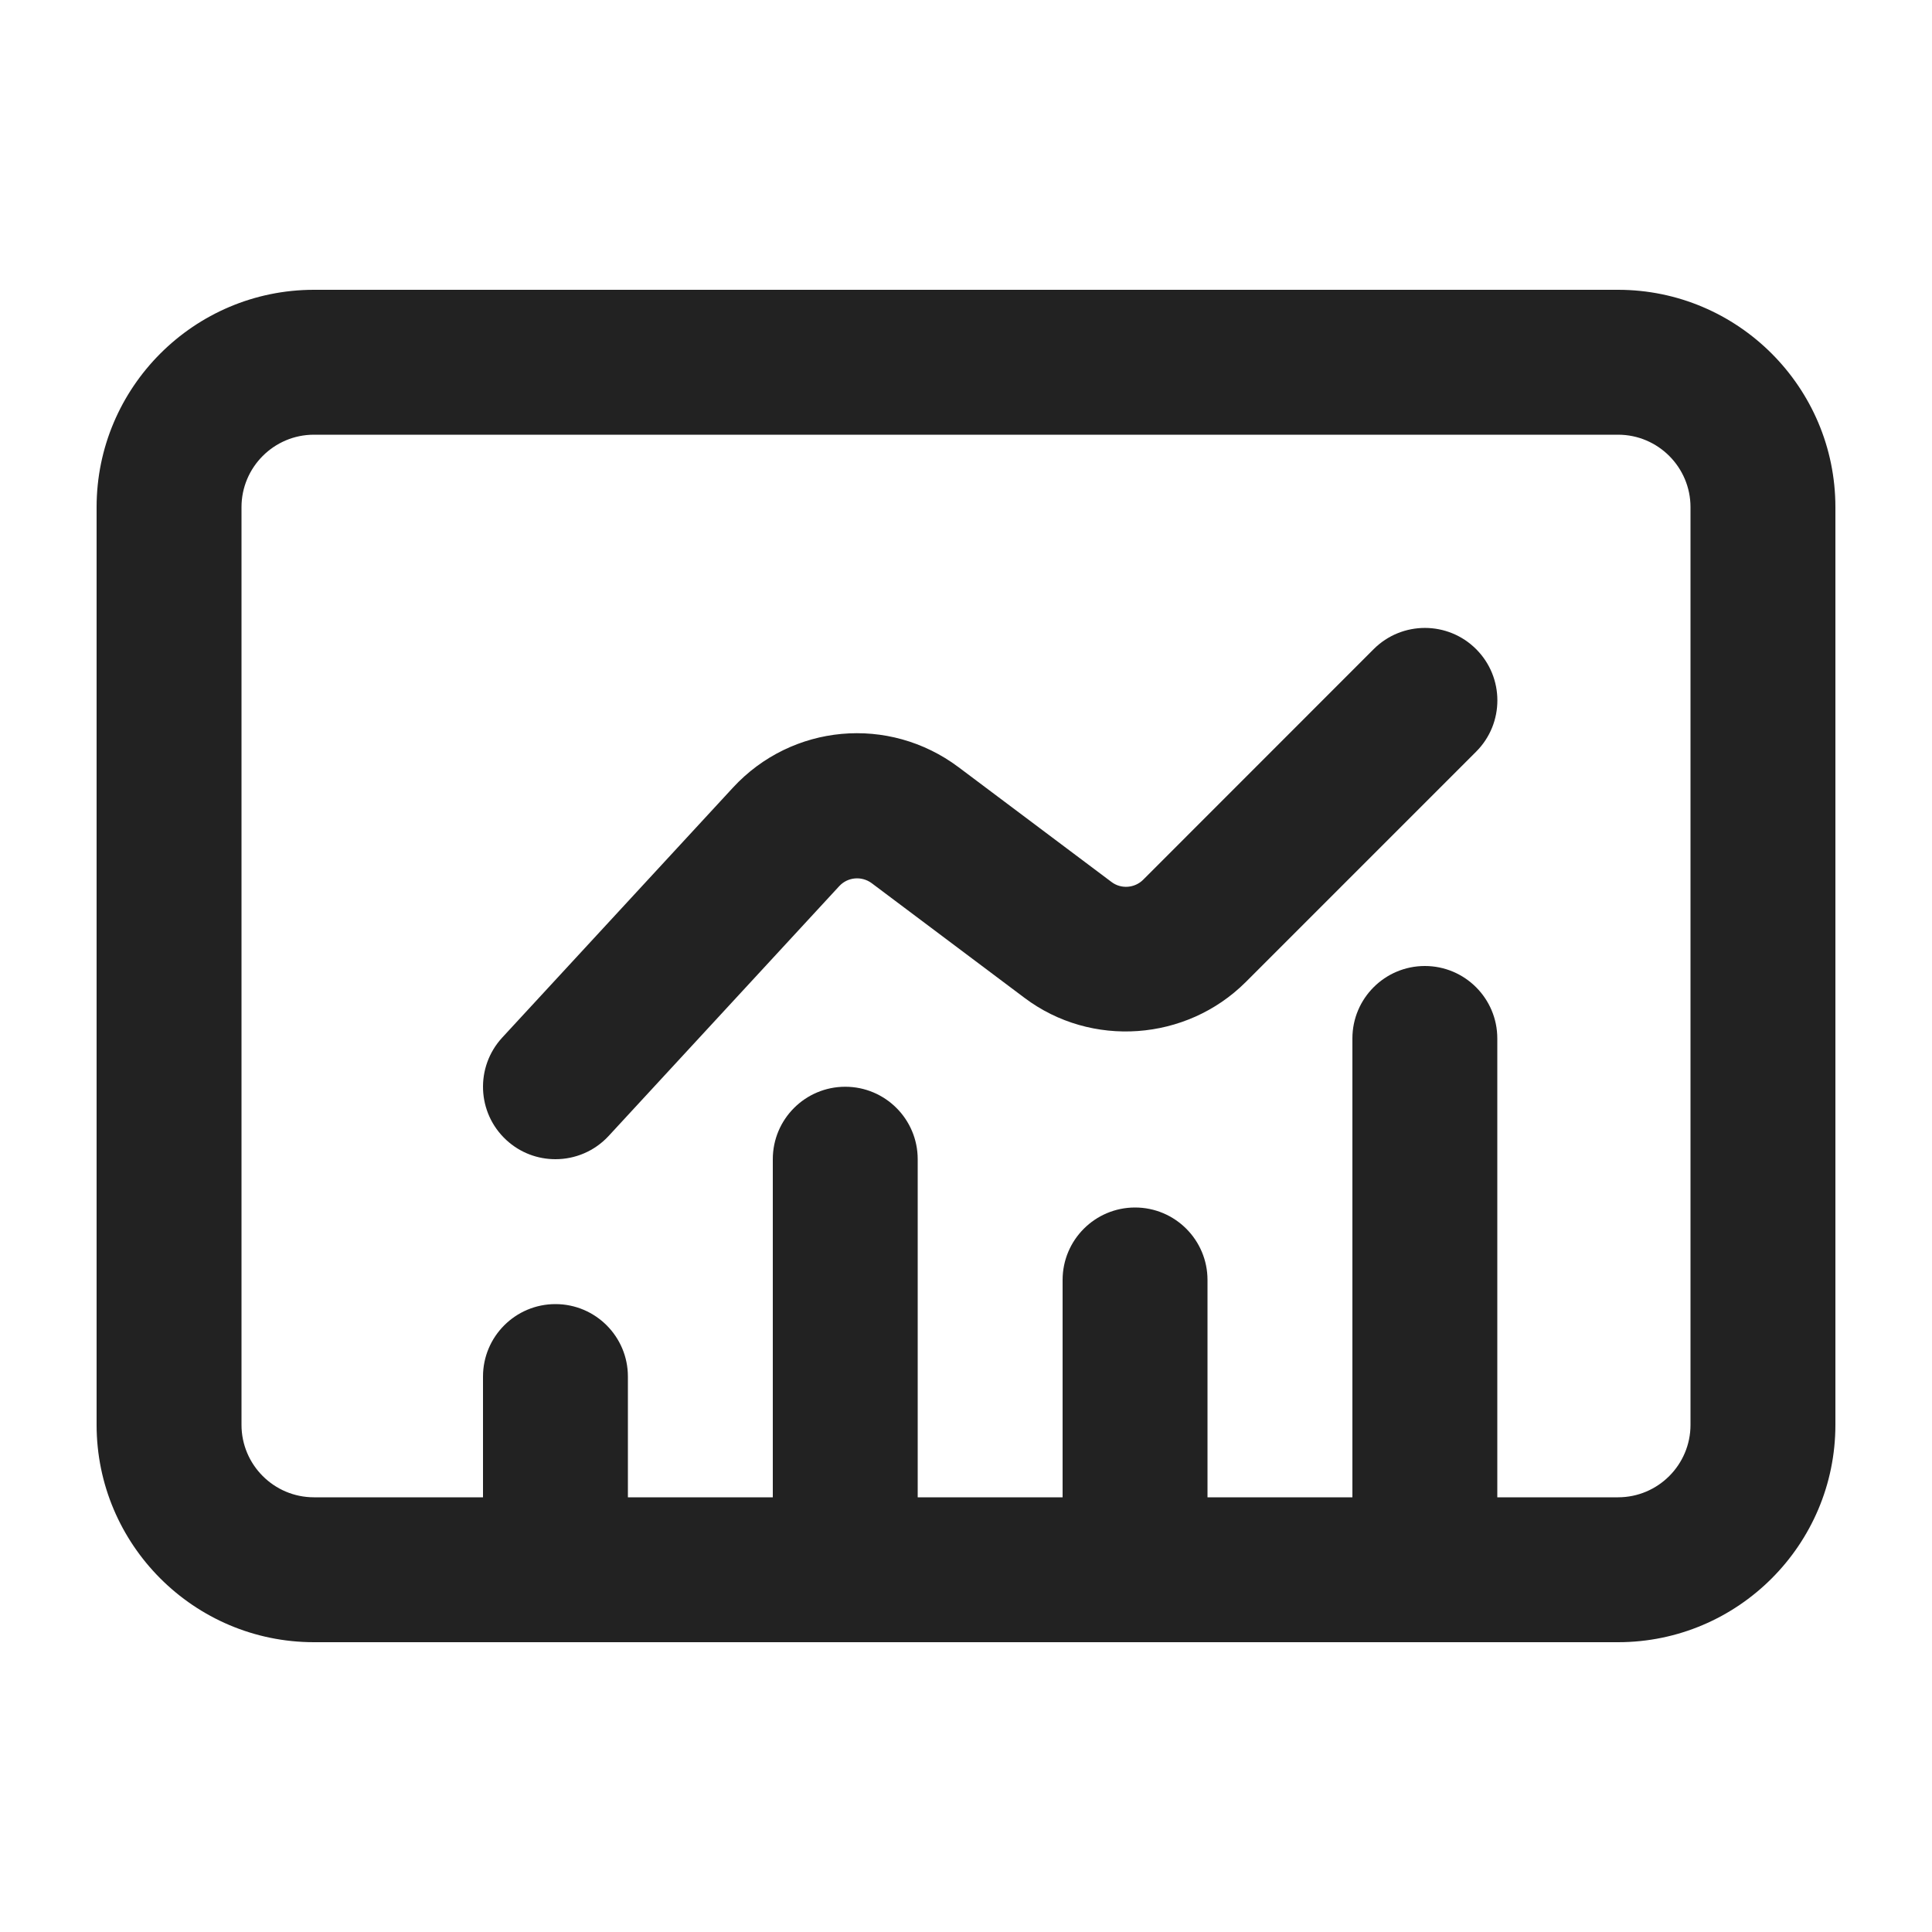 <?xml version="1.0" encoding="UTF-8"?>
<svg id="e" data-name="ICONS" xmlns="http://www.w3.org/2000/svg" width="20" height="20" viewBox="0 0 20 20">
  <path d="M16.75,3H3.25c-1.241,0-2.25,1.01-2.25,2.25v9.5c0,1.24,1.009,2.25,2.25,2.25h13.5c1.241,0,2.25-1.01,2.25-2.25V5.25c0-1.24-1.009-2.25-2.25-2.25ZM17.5,14.75c0,.413-.336.75-.75.75h-1.25v-4.75c0-.414-.336-.75-.75-.75s-.75.336-.75.75v4.75h-1.5v-2.25c0-.414-.336-.75-.75-.75s-.75.336-.75.75v2.25h-1.5v-3.5c0-.414-.336-.75-.75-.75s-.75.336-.75.75v3.5h-1.5v-1.25c0-.414-.336-.75-.75-.75s-.75.336-.75.75v1.25h-1.75c-.414,0-.75-.337-.75-.75V5.25c0-.413.336-.75.75-.75h13.5c.414,0,.75.337.75.75v9.5Z" fill="#222"/>
  <path d="M14.22,6.72l-2.386,2.387c-.087.087-.228.099-.328.023l-1.583-1.188c-.722-.541-1.726-.449-2.336.212l-2.388,2.587c-.281.305-.262.779.042,1.06.145.134.327.199.509.199.202,0,.403-.081.551-.241l2.388-2.587c.087-.093.23-.106.334-.03l1.583,1.188c.691.52,1.674.449,2.288-.162l2.387-2.387c.293-.293.293-.768,0-1.061s-.768-.293-1.061,0Z" fill="#222"/>
</svg>
